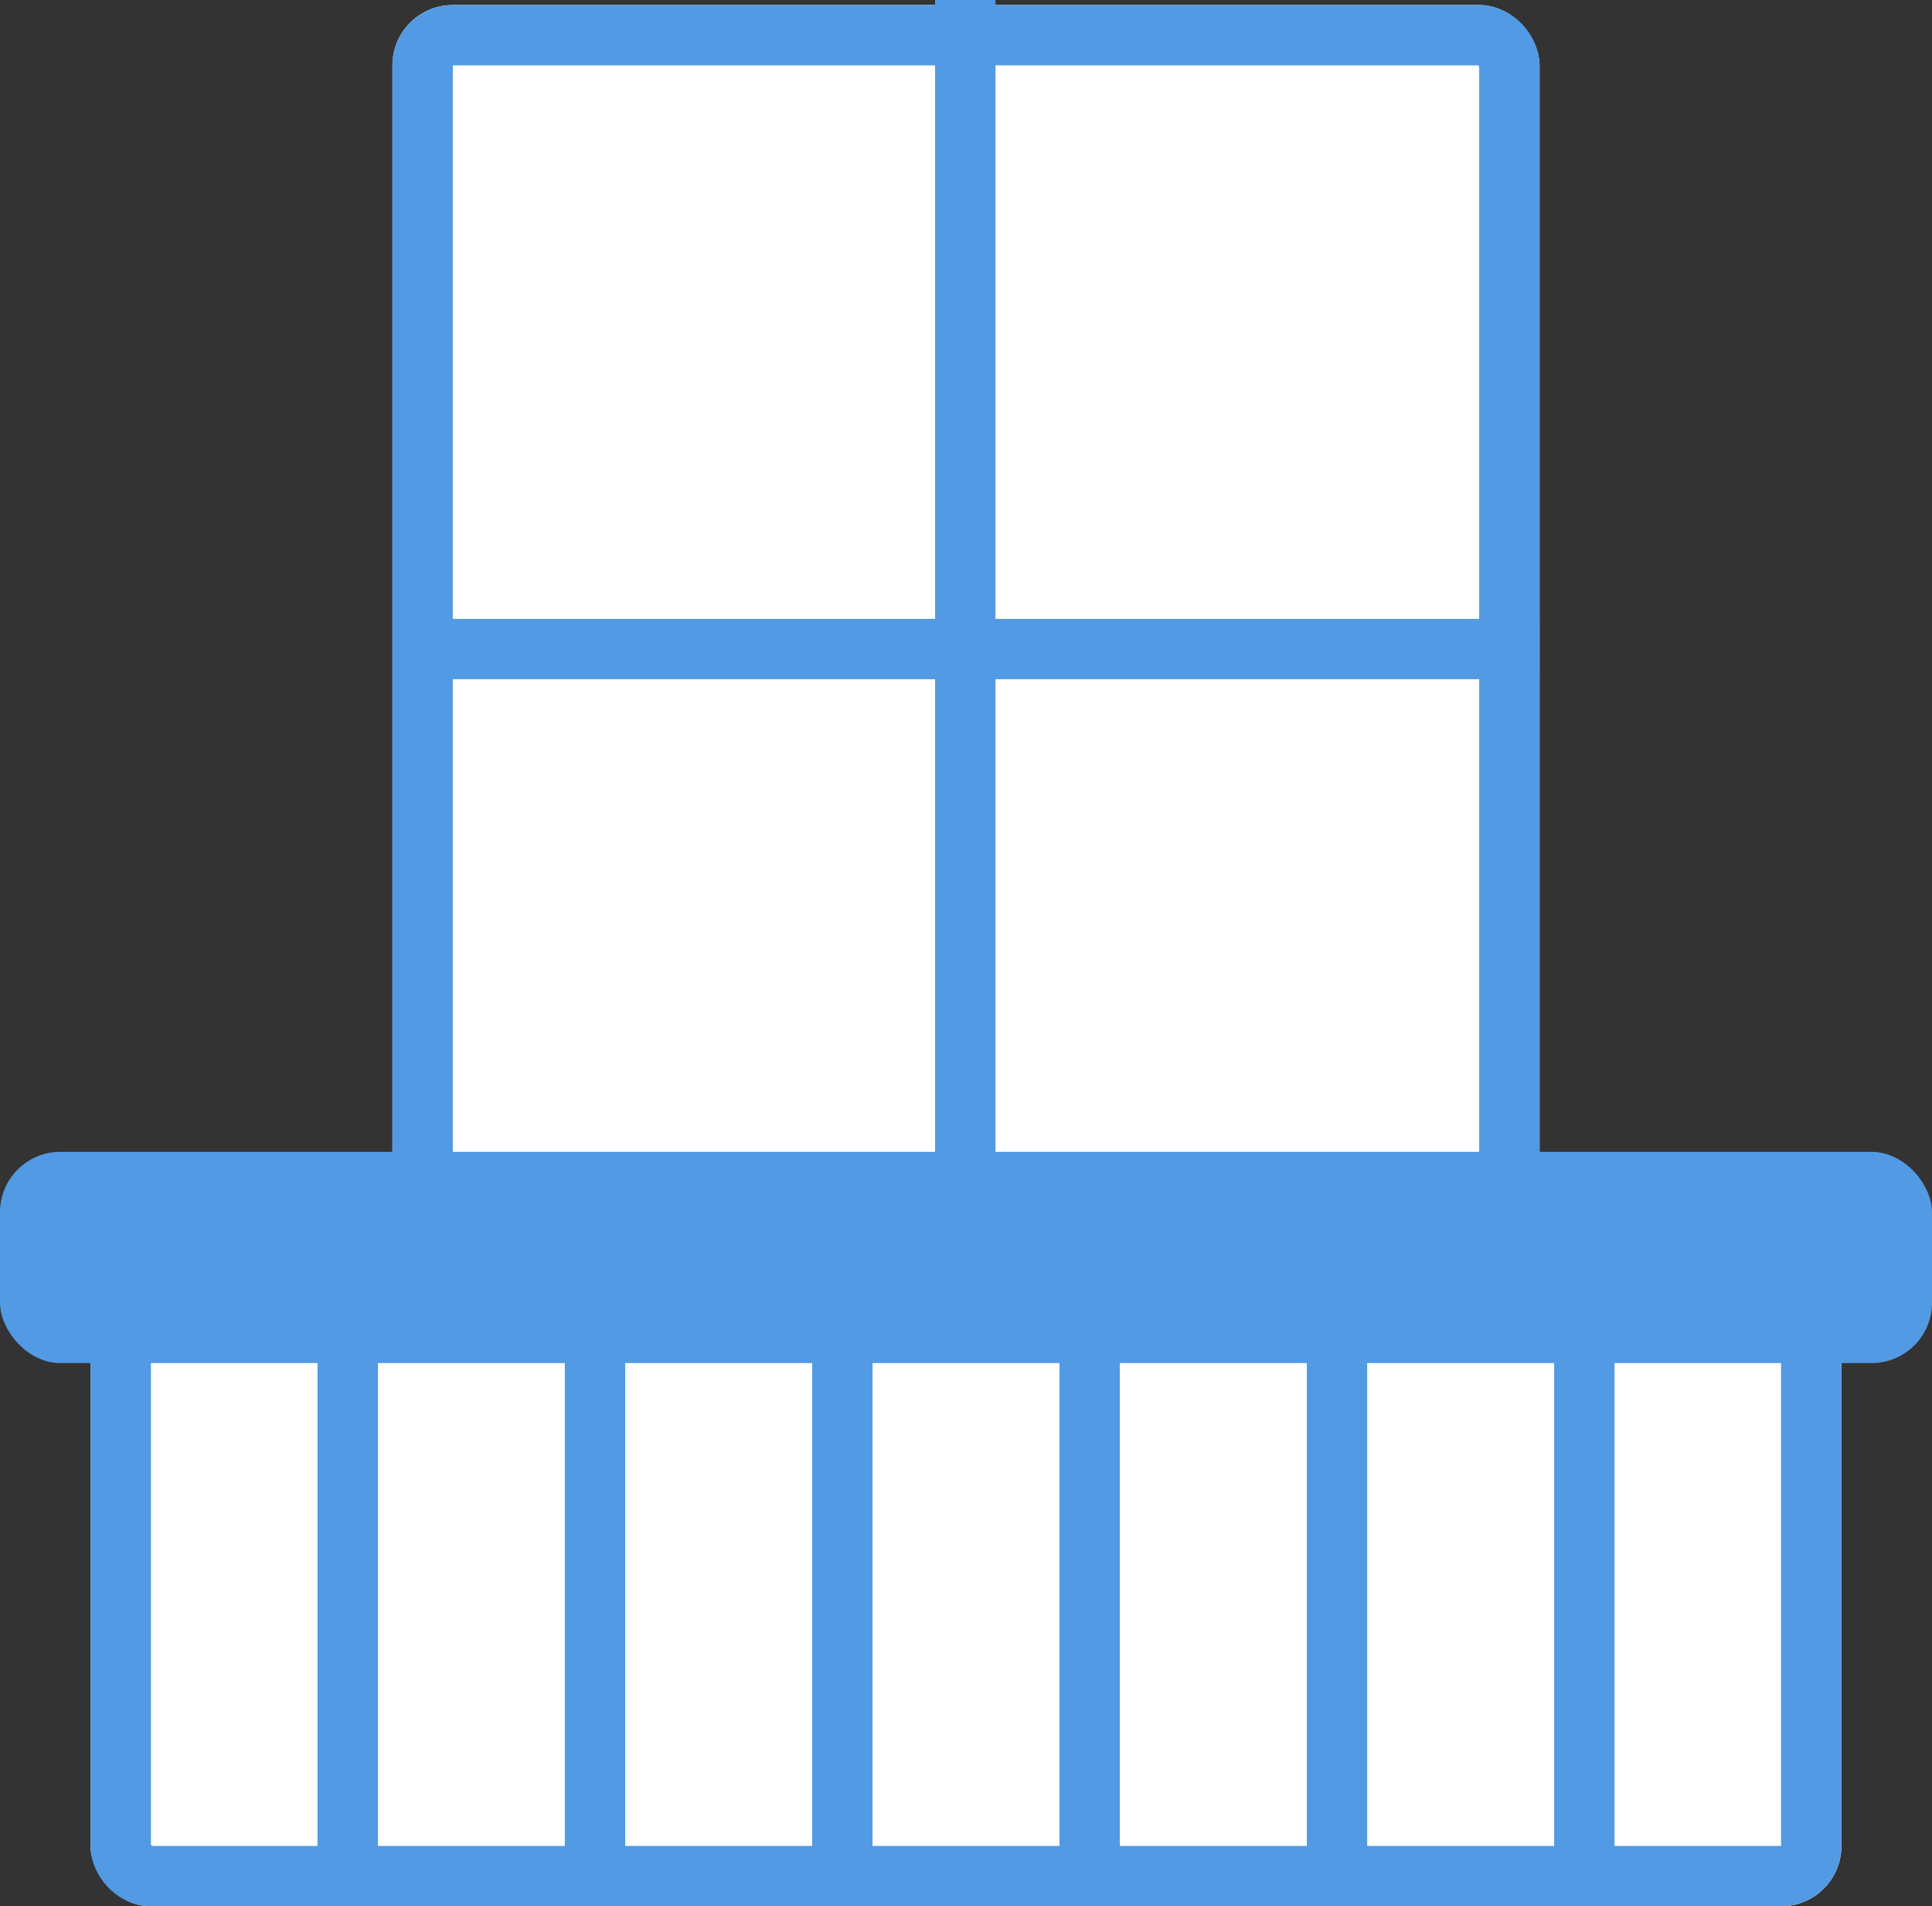 <svg xmlns="http://www.w3.org/2000/svg" width="64" height="63.166" viewBox="0 0 64 63.166">
  <rect x="0" y="0" width="64" height="63.166" fill="#333333" stroke="none"/>
  <g id="Group_502" data-name="Group 502" transform="translate(-290.968 -2017)">
    <g id="Group_501" data-name="Group 501" transform="translate(304.088 2017)">
      <g id="Rectangle_2692" data-name="Rectangle 2692" transform="translate(-0.12 0.166)" fill="#fff" stroke="#529ae4" stroke-width="2">
        <rect width="38" height="42" rx="2" stroke="none"/>
        <rect x="1" y="1" width="36" height="40" rx="1" fill="none"/>
      </g>
      <path id="Path_1256" data-name="Path 1256" d="M296.135,2025.715h36.952" transform="translate(-295.207 -2004.208)" fill="none" stroke="#529ae4" stroke-width="2"/>
      <path id="Path_1257" data-name="Path 1257" d="M306.5,2012.769v42.147" transform="translate(-287.644 -2012.769)" fill="none" stroke="#529ae4" stroke-width="2"/>
    </g>
    <g id="Rectangle_2694" data-name="Rectangle 2694" transform="translate(293.968 2058.166)" fill="#fff" stroke="#529ae4" stroke-width="2">
      <rect width="58" height="22" rx="2" stroke="none"/>
      <rect x="1" y="1" width="56" height="20" rx="1" fill="none"/>
    </g>
    <rect id="Rectangle_2693" data-name="Rectangle 2693" width="64" height="7" rx="2" transform="translate(290.968 2055.166)" fill="#529ae4"/>
    <path id="Path_1258" data-name="Path 1258" d="M296.445,2039v17.126" transform="translate(22.427 23.062)" fill="none" stroke="#529ae4" stroke-width="2"/>
    <path id="Path_1262" data-name="Path 1262" d="M296.445,2039v17.126" transform="translate(14.234 23.062)" fill="none" stroke="#529ae4" stroke-width="2"/>
    <path id="Path_1263" data-name="Path 1263" d="M296.445,2039v17.126" transform="translate(6.041 23.062)" fill="none" stroke="#529ae4" stroke-width="2"/>
    <path id="Path_1259" data-name="Path 1259" d="M296.445,2039v17.126" transform="translate(30.62 23.062)" fill="none" stroke="#529ae4" stroke-width="2"/>
    <path id="Path_1260" data-name="Path 1260" d="M296.445,2039v18.1" transform="translate(38.813 23.061)" fill="none" stroke="#529ae4" stroke-width="2"/>
    <path id="Path_1261" data-name="Path 1261" d="M296.445,2039v18.1" transform="translate(47.006 23.061)" fill="none" stroke="#529ae4" stroke-width="2"/>
  </g>
</svg>
